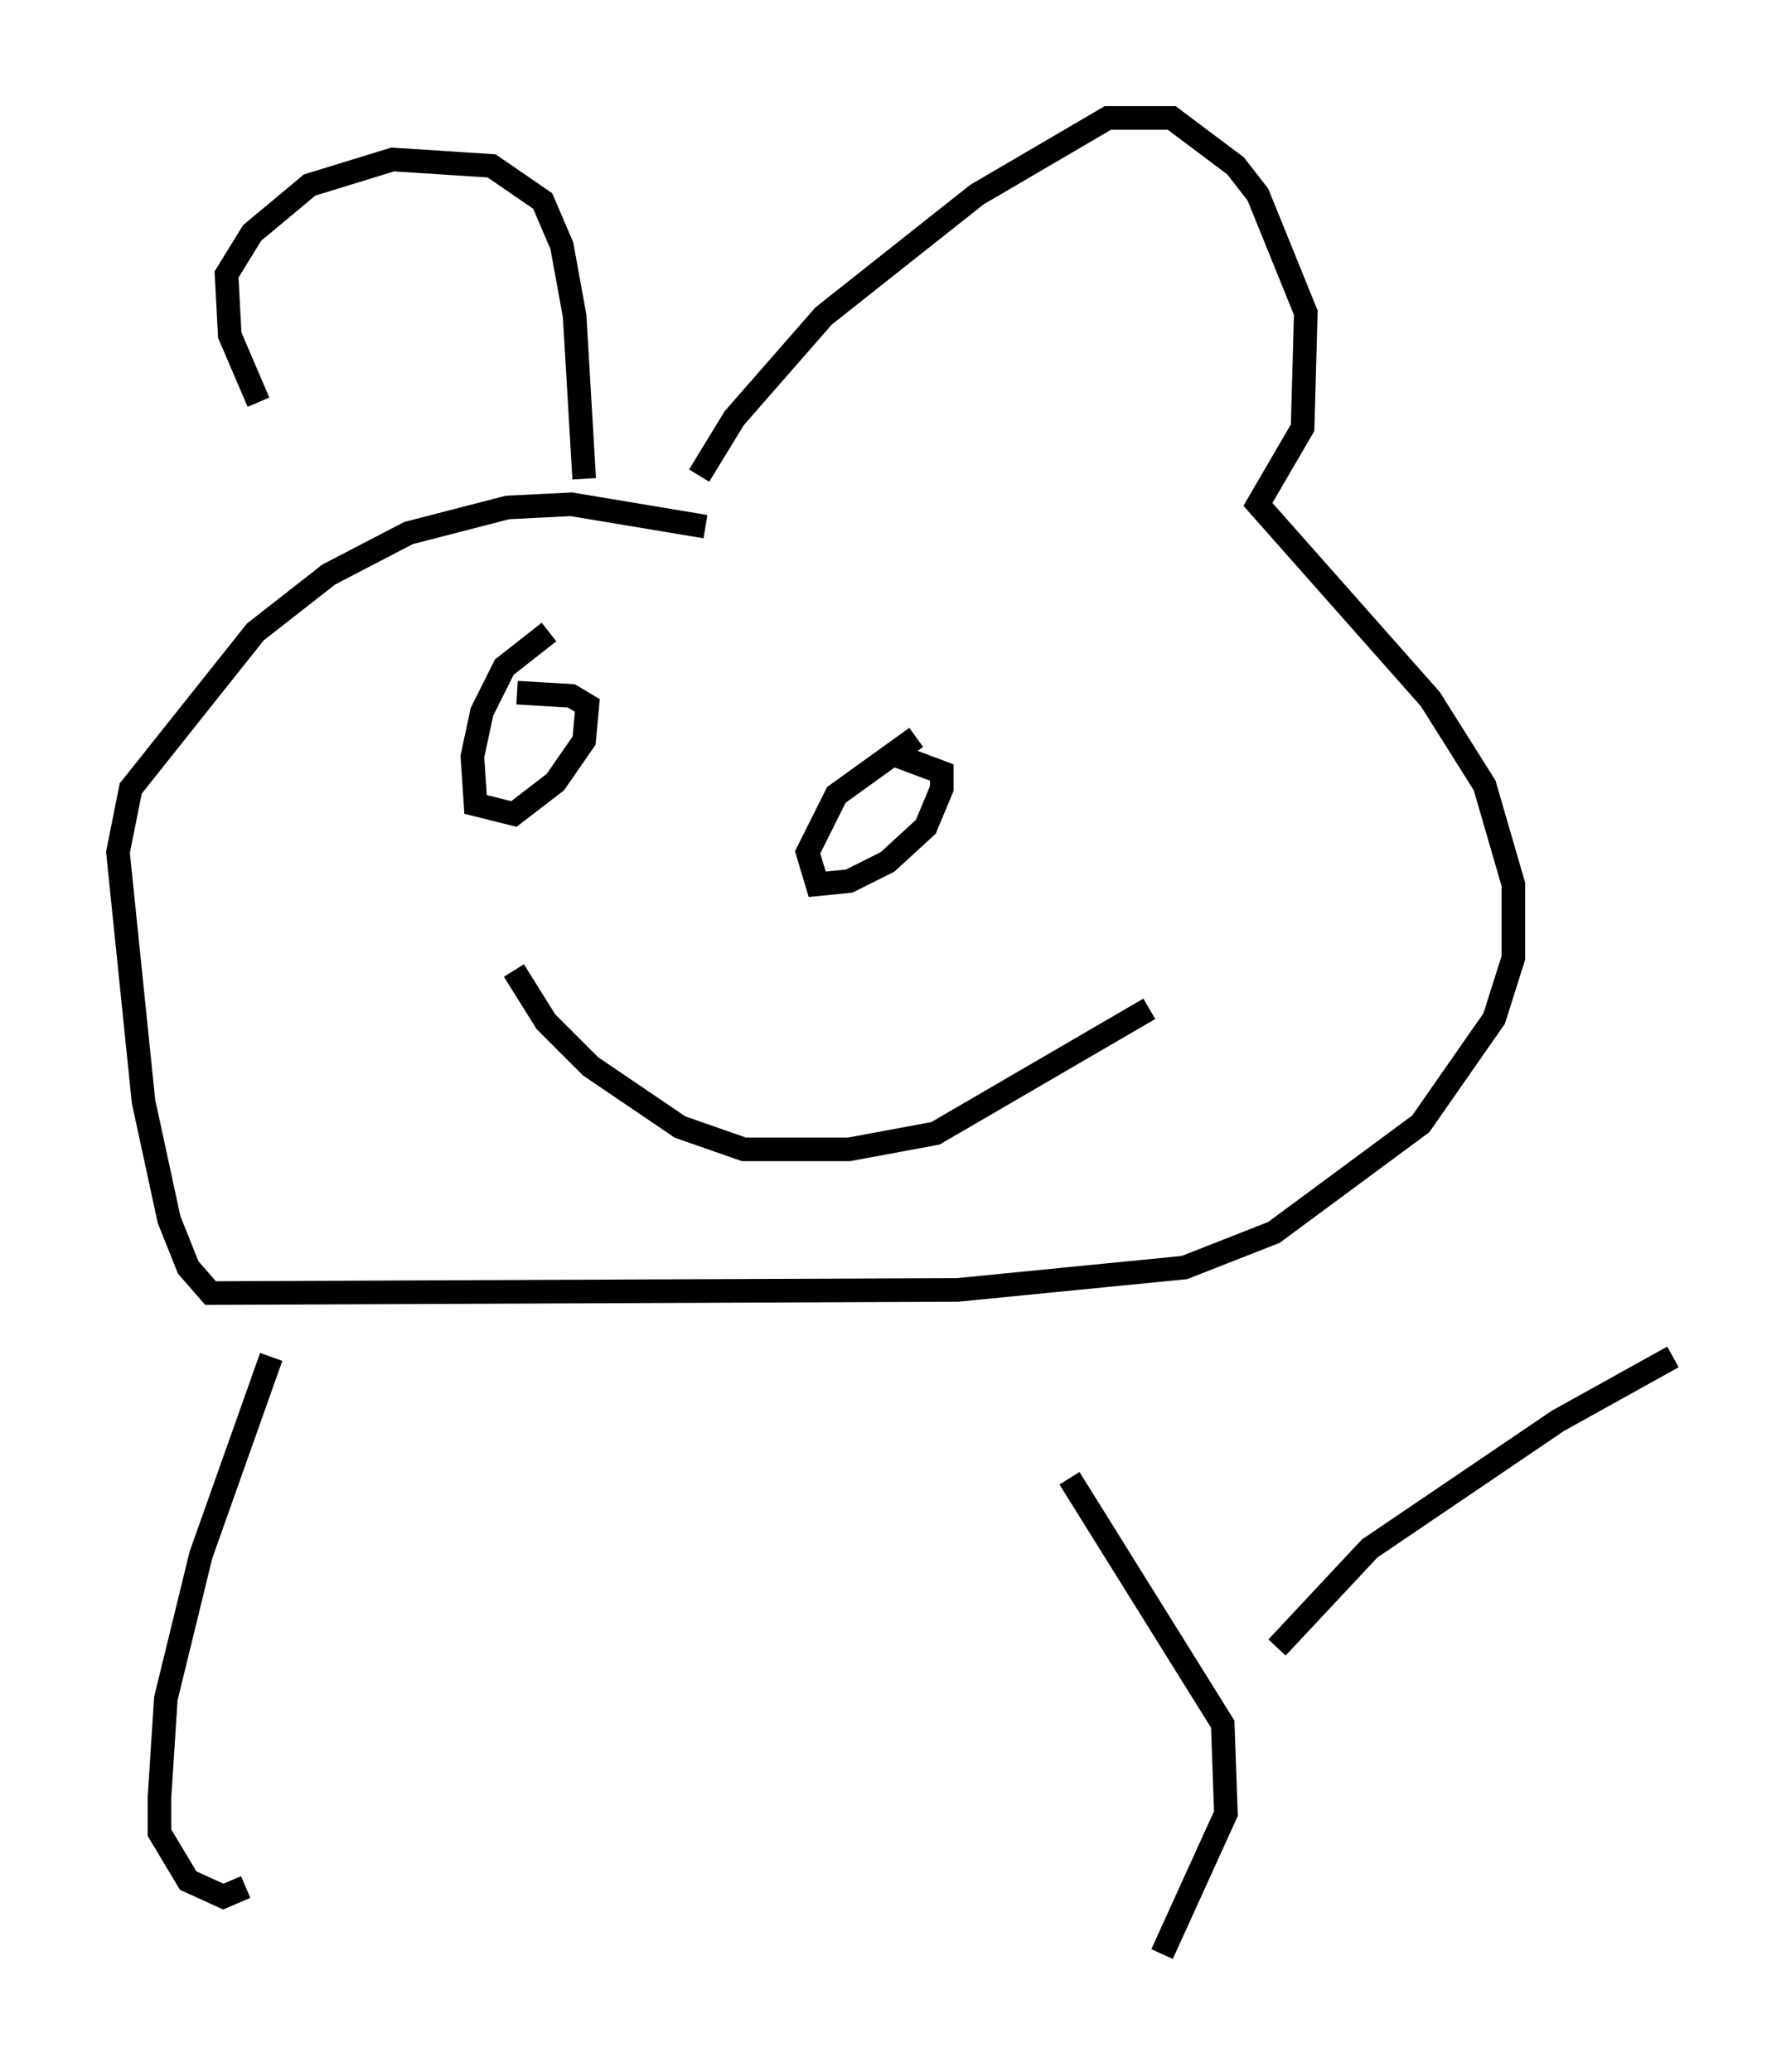 <?xml version="1.0" encoding="utf-8" ?>
<svg baseProfile="full" height="87.807" version="1.1" width="75.899" xmlns="http://www.w3.org/2000/svg" xmlns:ev="http://www.w3.org/2001/xml-events" xmlns:xlink="http://www.w3.org/1999/xlink"><defs /><rect fill="white" height="87.807" width="75.899" x="0" y="0" /><path d="M14.066, 21.238 m-3.112, -4.195 l-1.218, -2.842 -0.135, -2.571 l1.083, -1.759 2.436, -2.03 l3.518, -1.083 4.195, 0.271 l2.165, 1.488 0.812, 1.894 l0.541, 2.977 0.406, 6.901 m4.871, -0.135 l1.488, -2.436 3.789, -4.33 l6.495, -5.142 5.548, -3.248 l2.706, 0.0 2.706, 2.03 l0.947, 1.218 2.03, 5.007 l-0.135, 4.871 -1.894, 3.248 l7.307, 8.254 2.3, 3.654 l1.218, 4.195 0.0, 3.112 l-0.812, 2.571 -3.112, 4.465 l-6.225, 4.601 -3.789, 1.488 l-9.607, 0.947 -31.664, 0.135 l-0.947, -1.083 -0.812, -2.03 l-1.083, -5.007 -1.083, -10.555 l0.541, -2.706 5.277, -6.631 l3.112, -2.436 3.383, -1.759 l4.195, -1.083 2.706, -0.135 l5.683, 0.947 m-6.631, 4.465 l-1.894, 1.488 -0.947, 1.894 l-0.406, 1.894 0.135, 2.03 l1.624, 0.406 1.759, -1.353 l1.218, -1.759 0.135, -1.488 l-0.677, -0.406 -2.3, -0.135 m16.915, 1.894 l-3.383, 2.436 -1.218, 2.436 l0.406, 1.353 1.353, -0.135 l1.624, -0.812 1.624, -1.488 l0.677, -1.624 0.0, -0.677 l-2.165, -0.812 m-15.967, 9.202 l1.353, 2.165 1.894, 1.894 l3.789, 2.571 2.706, 0.947 l4.465, 0.0 3.654, -0.677 l9.066, -5.277 m-37.212, 14.75 l-2.977, 8.39 -1.488, 6.089 l-0.271, 4.195 0.0, 1.488 l1.218, 2.03 1.488, 0.677 l0.947, -0.406 m34.912, -17.321 l6.495, 10.419 0.135, 3.789 l-2.706, 5.954 m4.871, -12.99 l3.924, -4.195 7.984, -5.413 l4.871, -2.706 " fill="none" stroke="black" stroke-width="1" /></svg>